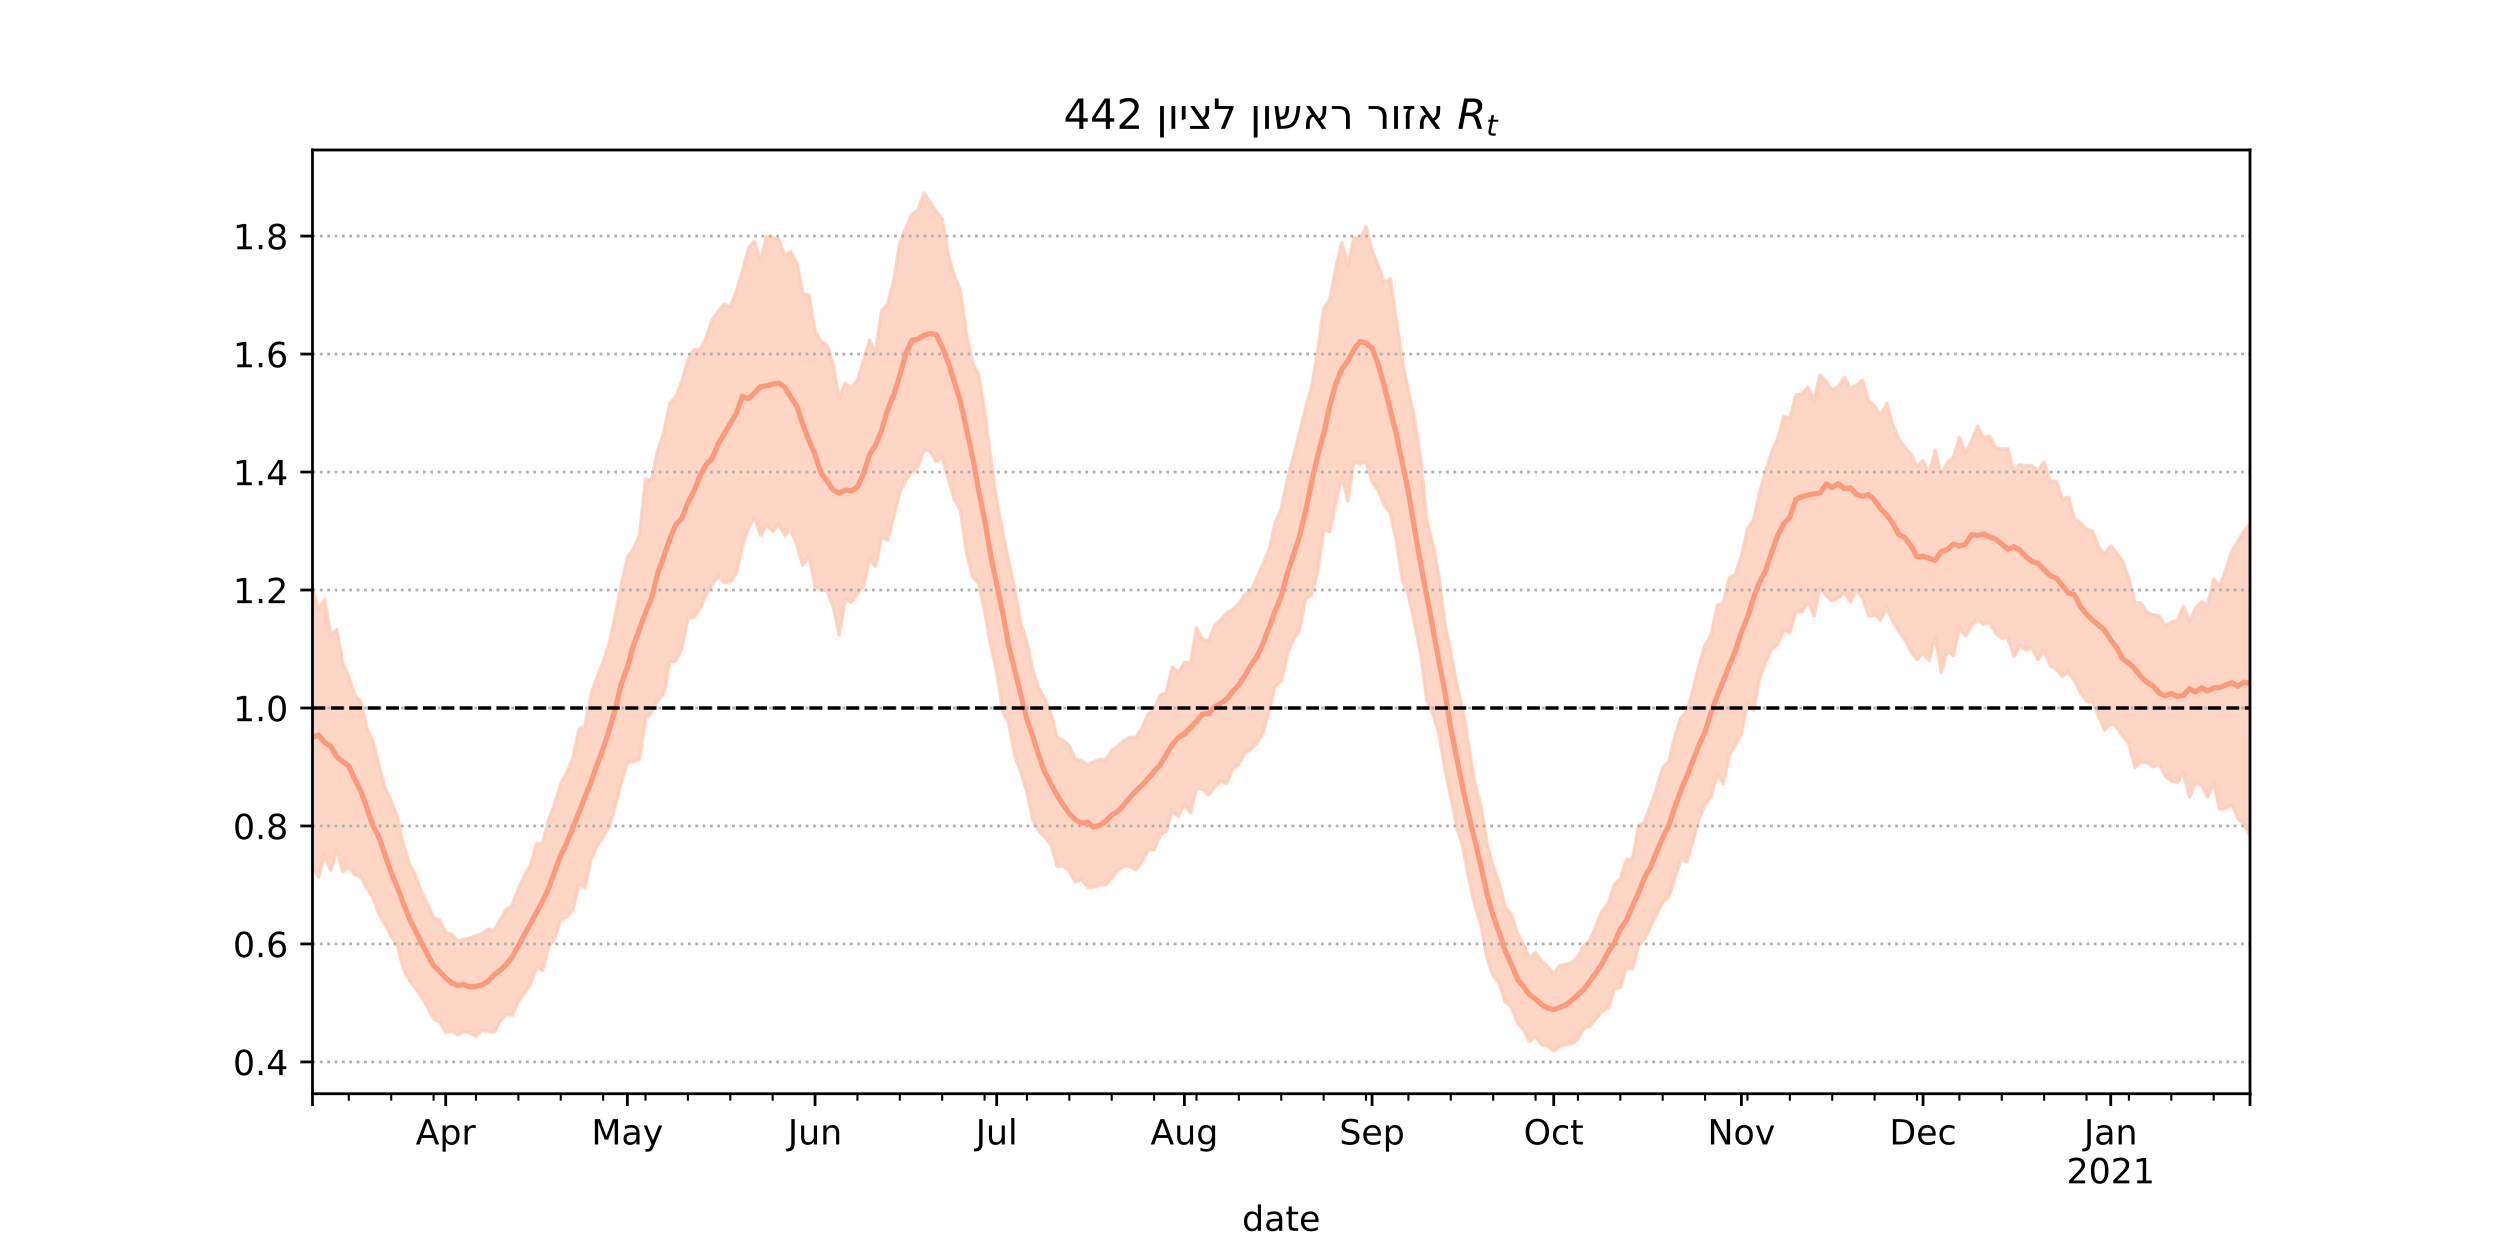 <?xml version="1.0" encoding="utf-8" standalone="no"?>
<!DOCTYPE svg PUBLIC "-//W3C//DTD SVG 1.1//EN"
  "http://www.w3.org/Graphics/SVG/1.1/DTD/svg11.dtd">
<!-- Created with matplotlib (https://matplotlib.org/) -->
<svg height="360pt" version="1.1" viewBox="0 0 720 360" width="720pt" xmlns="http://www.w3.org/2000/svg" xmlns:xlink="http://www.w3.org/1999/xlink">
 <defs>
  <style type="text/css">*{stroke-linecap:butt;stroke-linejoin:round;}</style>
 </defs>
 <g id="figure_1">
  <g id="patch_1">
   <path d="M 0 360 
L 720 360 
L 720 0 
L 0 0 
z
" style="fill:#ffffff;"/>
  </g>
  <g id="axes_1">
   <g id="patch_2">
    <path d="M 90 315 
L 648 315 
L 648 43.2 
L 90 43.2 
z
" style="fill:#ffffff;"/>
   </g>
   <g id="PolyCollection_1">
    <defs>
     <path d="M 90 -110.534 
L 90 -190.379 
L 91.744 -184.665 
L 93.487 -187.306 
L 95.231 -177.035 
L 96.975 -178.708 
L 98.719 -169.08 
L 100.463 -165.094 
L 102.206 -159.883 
L 103.95 -157.912 
L 105.694 -150.084 
L 107.438 -146.385 
L 109.181 -139.356 
L 110.925 -133.098 
L 112.669 -129.216 
L 114.412 -124.862 
L 116.156 -116.827 
L 117.9 -111.276 
L 119.644 -108.01 
L 121.388 -103.05 
L 123.131 -99.756 
L 124.875 -95.581 
L 126.619 -95.078 
L 128.363 -91.328 
L 130.106 -90.817 
L 131.85 -89.032 
L 133.594 -89.545 
L 135.338 -89.799 
L 137.081 -90.54 
L 138.825 -91.153 
L 140.569 -92.406 
L 142.312 -92.008 
L 144.056 -95.27 
L 145.8 -98.103 
L 147.544 -99.309 
L 149.287 -103.993 
L 151.031 -107.825 
L 152.775 -110.863 
L 154.519 -116.985 
L 156.262 -117.157 
L 158.006 -124.056 
L 159.75 -128.406 
L 161.494 -134.296 
L 163.238 -137.659 
L 164.981 -141.561 
L 166.725 -149.893 
L 168.469 -150.826 
L 170.213 -160.154 
L 171.956 -165.01 
L 173.7 -169.448 
L 175.444 -174.751 
L 177.188 -182.794 
L 178.931 -191.58 
L 180.675 -199.425 
L 182.419 -201.936 
L 184.162 -205.865 
L 185.906 -222.027 
L 187.65 -221.76 
L 189.394 -230.165 
L 191.137 -235.344 
L 192.881 -243.802 
L 194.625 -245.757 
L 196.369 -250.185 
L 198.113 -256.271 
L 199.856 -259.325 
L 201.6 -259.238 
L 203.344 -262.759 
L 205.088 -267.838 
L 206.831 -270.31 
L 208.575 -272.493 
L 210.319 -271.595 
L 212.062 -276.131 
L 213.806 -281.852 
L 215.55 -288.533 
L 217.294 -290.54 
L 219.037 -284.879 
L 220.781 -292.004 
L 222.525 -291.605 
L 224.269 -291.076 
L 226.012 -286.41 
L 227.756 -287.465 
L 229.5 -284.238 
L 231.244 -275.316 
L 232.988 -275.052 
L 234.731 -264.58 
L 236.475 -261.664 
L 238.219 -260.552 
L 239.963 -255.038 
L 241.706 -245.142 
L 243.45 -249.742 
L 245.194 -248.027 
L 246.938 -250.613 
L 248.681 -256.125 
L 250.425 -261.996 
L 252.169 -258.534 
L 253.912 -270.553 
L 255.656 -272.516 
L 257.4 -279.24 
L 259.144 -290.016 
L 260.887 -294.342 
L 262.631 -298.313 
L 264.375 -299.533 
L 266.119 -304.445 
L 267.863 -301.789 
L 269.606 -298.97 
L 271.35 -296.928 
L 273.094 -286.751 
L 274.837 -280.494 
L 276.581 -276.397 
L 278.325 -264.105 
L 280.069 -255.372 
L 281.812 -252.285 
L 283.556 -241.623 
L 285.3 -228.18 
L 287.044 -215.973 
L 288.788 -206.826 
L 290.531 -198.281 
L 292.275 -190.283 
L 294.019 -180.271 
L 295.762 -175.102 
L 297.506 -166.626 
L 299.25 -161.591 
L 300.994 -158.495 
L 302.738 -154.236 
L 304.481 -147.524 
L 306.225 -146.856 
L 307.969 -145.192 
L 309.712 -141.351 
L 311.456 -140.855 
L 313.2 -139.824 
L 314.944 -140.57 
L 316.688 -141.258 
L 318.431 -141.212 
L 320.175 -143.911 
L 321.919 -145.068 
L 323.663 -146.687 
L 325.406 -147.635 
L 327.15 -147.59 
L 328.894 -150.427 
L 330.637 -154.287 
L 332.381 -155.931 
L 334.125 -159.759 
L 335.869 -160.551 
L 337.613 -167.86 
L 339.356 -166.395 
L 341.1 -169.236 
L 342.844 -169.038 
L 344.587 -179.232 
L 346.331 -175.925 
L 348.075 -175.327 
L 349.819 -179.848 
L 351.562 -181.472 
L 353.306 -183.537 
L 355.05 -184.459 
L 356.794 -186.171 
L 358.538 -188.828 
L 360.281 -189.945 
L 362.025 -193.672 
L 363.769 -197.623 
L 365.512 -201.669 
L 367.256 -209.479 
L 369 -213.504 
L 370.744 -221.854 
L 372.488 -228.668 
L 374.231 -235.187 
L 375.975 -242.273 
L 377.719 -248.597 
L 379.462 -258.765 
L 381.206 -271.176 
L 382.95 -273.758 
L 384.694 -282.755 
L 386.438 -290.143 
L 388.181 -283.562 
L 389.925 -291.54 
L 391.669 -291.047 
L 393.413 -294.592 
L 395.156 -287.867 
L 396.9 -283.593 
L 398.644 -278.652 
L 400.387 -279.737 
L 402.131 -267.909 
L 403.875 -256.06 
L 405.619 -247.539 
L 407.363 -239.431 
L 409.106 -227.994 
L 410.85 -210.673 
L 412.594 -203.508 
L 414.337 -194.718 
L 416.081 -180.59 
L 417.825 -172.042 
L 419.569 -162.695 
L 421.312 -155.553 
L 423.056 -144.976 
L 424.8 -134.167 
L 426.544 -127.679 
L 428.288 -116.92 
L 430.031 -110.417 
L 431.775 -105.738 
L 433.519 -98.722 
L 435.262 -96.667 
L 437.006 -91.288 
L 438.75 -88.021 
L 440.494 -83.948 
L 442.238 -85.684 
L 443.981 -83.165 
L 445.725 -81.653 
L 447.469 -79.568 
L 449.212 -81.919 
L 450.956 -82.199 
L 452.7 -82.735 
L 454.444 -84.495 
L 456.188 -87.76 
L 457.931 -89.31 
L 459.675 -93.457 
L 461.419 -97.648 
L 463.163 -99.858 
L 464.906 -105.178 
L 466.65 -106.961 
L 468.394 -112.455 
L 470.137 -112.474 
L 471.881 -122.111 
L 473.625 -123.349 
L 475.369 -128.103 
L 477.113 -133.022 
L 478.856 -138.974 
L 480.6 -140.664 
L 482.344 -147.951 
L 484.087 -153.167 
L 485.831 -155.203 
L 487.575 -161.426 
L 489.319 -168.5 
L 491.062 -174.158 
L 492.806 -177.286 
L 494.55 -185.658 
L 496.294 -186.139 
L 498.038 -193.552 
L 499.781 -194.614 
L 501.525 -199.944 
L 503.269 -207.656 
L 505.012 -210.243 
L 506.756 -218.128 
L 508.5 -224.416 
L 510.244 -229.91 
L 511.988 -233.616 
L 513.731 -240.047 
L 515.475 -239.515 
L 517.219 -246.276 
L 518.962 -246.532 
L 520.706 -248.517 
L 522.45 -244.801 
L 524.194 -252.024 
L 525.938 -250.092 
L 527.681 -247.777 
L 529.425 -248.64 
L 531.169 -251.327 
L 532.913 -248.014 
L 534.656 -249.099 
L 536.4 -250.542 
L 538.144 -244.484 
L 539.888 -243.12 
L 541.631 -240.383 
L 543.375 -243.755 
L 545.119 -237.656 
L 546.862 -233.591 
L 548.606 -231.112 
L 550.35 -229.153 
L 552.094 -225.744 
L 553.837 -227.336 
L 555.581 -223.534 
L 557.325 -230.318 
L 559.069 -223.149 
L 560.812 -226.777 
L 562.556 -228.251 
L 564.3 -234.071 
L 566.044 -229.624 
L 567.788 -232.951 
L 569.531 -237.282 
L 571.275 -233.928 
L 573.019 -234.33 
L 574.763 -231.104 
L 576.506 -230.672 
L 578.25 -230.78 
L 579.994 -224.268 
L 581.737 -226.115 
L 583.481 -225.801 
L 585.225 -225.915 
L 586.969 -224.556 
L 588.712 -226.874 
L 590.456 -221.265 
L 592.2 -221.419 
L 593.944 -216.359 
L 595.688 -216.793 
L 597.431 -210.791 
L 599.175 -209.4 
L 600.919 -207.687 
L 602.663 -206.997 
L 604.406 -202.374 
L 606.15 -200.47 
L 607.894 -202.671 
L 609.638 -200.718 
L 611.381 -198.361 
L 613.125 -193.249 
L 614.869 -186.516 
L 616.612 -186.357 
L 618.356 -183.68 
L 620.1 -182.93 
L 621.844 -182.574 
L 623.587 -179.955 
L 625.331 -180.733 
L 627.075 -181.329 
L 628.819 -185.437 
L 630.562 -181.073 
L 632.306 -184.93 
L 634.05 -186.631 
L 635.794 -185.787 
L 637.538 -193.193 
L 639.281 -191.345 
L 641.025 -195.965 
L 642.769 -201.401 
L 644.513 -204.036 
L 646.256 -207.07 
L 648 -209.089 
L 649.744 -213.885 
L 651.487 -213.859 
L 653.231 -215.036 
L 654.975 -214.7 
L 656.719 -217.331 
L 658.462 -224.644 
L 660.206 -219.126 
L 661.95 -220.648 
L 661.95 -99.729 
L 661.95 -99.729 
L 660.206 -106.581 
L 658.462 -110.259 
L 656.719 -105.514 
L 654.975 -108.681 
L 653.231 -111.076 
L 651.487 -115.809 
L 649.744 -117.486 
L 648 -119.372 
L 646.256 -122.683 
L 644.513 -124.282 
L 642.769 -128.273 
L 641.025 -127.225 
L 639.281 -126.945 
L 637.538 -134.574 
L 635.794 -130.497 
L 634.05 -133.857 
L 632.306 -134.616 
L 630.562 -130.458 
L 628.819 -137.409 
L 627.075 -134.732 
L 625.331 -135.069 
L 623.587 -136.475 
L 621.844 -140.129 
L 620.1 -139.174 
L 618.356 -140.288 
L 616.612 -140.597 
L 614.869 -138.969 
L 613.125 -145.646 
L 611.381 -147.972 
L 609.638 -150.472 
L 607.894 -151.7 
L 606.15 -149.627 
L 604.406 -153.671 
L 602.663 -157.966 
L 600.919 -158.037 
L 599.175 -160.596 
L 597.431 -163.884 
L 595.688 -166.467 
L 593.944 -165.086 
L 592.2 -167.316 
L 590.456 -168.314 
L 588.712 -172.597 
L 586.969 -170.094 
L 585.225 -173.321 
L 583.481 -172.837 
L 581.737 -174.135 
L 579.994 -170.922 
L 578.25 -176.42 
L 576.506 -176.238 
L 574.763 -177.617 
L 573.019 -180.783 
L 571.275 -180.129 
L 569.531 -181.786 
L 567.788 -179.766 
L 566.044 -176.833 
L 564.3 -179.211 
L 562.556 -171.152 
L 560.812 -172.529 
L 559.069 -166.356 
L 557.325 -176.466 
L 555.581 -169.796 
L 553.837 -171.887 
L 552.094 -170.002 
L 550.35 -172.449 
L 548.606 -175.759 
L 546.862 -178.089 
L 545.119 -180.972 
L 543.375 -184.924 
L 541.631 -181.551 
L 539.888 -182.961 
L 538.144 -182.62 
L 536.4 -187.786 
L 534.656 -190.121 
L 532.913 -186.593 
L 531.169 -189.368 
L 529.425 -187.754 
L 527.681 -186.982 
L 525.938 -188.388 
L 524.194 -190.636 
L 522.45 -182.69 
L 520.706 -186.846 
L 518.962 -183.869 
L 517.219 -183.727 
L 515.475 -177.867 
L 513.731 -178.488 
L 511.988 -174.352 
L 510.244 -173.086 
L 508.5 -169.16 
L 506.756 -164.732 
L 505.012 -155.387 
L 503.269 -157.585 
L 501.525 -148.683 
L 499.781 -145.49 
L 498.038 -142.449 
L 496.294 -134.31 
L 494.55 -137.19 
L 492.806 -130.552 
L 491.062 -128.272 
L 489.319 -124.333 
L 487.575 -117.751 
L 485.831 -111.839 
L 484.087 -112.571 
L 482.344 -106.998 
L 480.6 -101.635 
L 478.856 -100.168 
L 477.113 -96.715 
L 475.369 -93.242 
L 473.625 -89.625 
L 471.881 -87.588 
L 470.137 -80.974 
L 468.394 -81.3 
L 466.65 -75.694 
L 464.906 -74.973 
L 463.163 -69.727 
L 461.419 -68.693 
L 459.675 -66.762 
L 457.931 -64.465 
L 456.188 -63.978 
L 454.444 -60.679 
L 452.7 -59.423 
L 450.956 -59.177 
L 449.212 -58.707 
L 447.469 -57.355 
L 445.725 -58.843 
L 443.981 -59.094 
L 442.238 -61.519 
L 440.494 -60.065 
L 438.75 -63.519 
L 437.006 -65.448 
L 435.262 -70.012 
L 433.519 -71.448 
L 431.775 -76.719 
L 430.031 -78.974 
L 428.288 -83.842 
L 426.544 -93.506 
L 424.8 -98.933 
L 423.056 -106.663 
L 421.312 -116.117 
L 419.569 -121.567 
L 417.825 -130.626 
L 416.081 -138.739 
L 414.337 -149.082 
L 412.594 -154.554 
L 410.85 -158.546 
L 409.106 -171.97 
L 407.363 -180.516 
L 405.619 -188.523 
L 403.875 -193.037 
L 402.131 -204.373 
L 400.387 -212.193 
L 398.644 -214.627 
L 396.9 -218.794 
L 395.156 -221.221 
L 393.413 -227.051 
L 391.669 -226.312 
L 389.925 -227.004 
L 388.181 -215.826 
L 386.438 -222.976 
L 384.694 -215.181 
L 382.95 -206.883 
L 381.206 -207.396 
L 379.462 -195.252 
L 377.719 -188.65 
L 375.975 -187.509 
L 374.231 -178.489 
L 372.488 -175.775 
L 370.744 -171.468 
L 369 -163.877 
L 367.256 -162.421 
L 365.512 -155.357 
L 363.769 -149.014 
L 362.025 -146.048 
L 360.281 -144.203 
L 358.538 -143.083 
L 356.794 -139.939 
L 355.05 -138.568 
L 353.306 -134.394 
L 351.562 -135 
L 349.819 -133.334 
L 348.075 -131.038 
L 346.331 -132.599 
L 344.587 -132.968 
L 342.844 -125.94 
L 341.1 -128.436 
L 339.356 -124.913 
L 337.613 -126.482 
L 335.869 -120.616 
L 334.125 -119.491 
L 332.381 -115.287 
L 330.637 -115.203 
L 328.894 -111.665 
L 327.15 -109.465 
L 325.406 -110.404 
L 323.663 -110.543 
L 321.919 -109.296 
L 320.175 -107.014 
L 318.431 -105.144 
L 316.688 -105.23 
L 314.944 -104.476 
L 313.2 -104.495 
L 311.456 -106.782 
L 309.712 -105.987 
L 307.969 -109.018 
L 306.225 -110.677 
L 304.481 -110.448 
L 302.738 -116.619 
L 300.994 -118.868 
L 299.25 -120.579 
L 297.506 -123.597 
L 295.762 -131.786 
L 294.019 -137.497 
L 292.275 -142.201 
L 290.531 -151.502 
L 288.788 -155.335 
L 287.044 -166.494 
L 285.3 -174.149 
L 283.556 -184.014 
L 281.812 -192.09 
L 280.069 -193.93 
L 278.325 -200.932 
L 276.581 -213.206 
L 274.837 -216.139 
L 273.094 -222.021 
L 271.35 -228.058 
L 269.606 -227.106 
L 267.863 -230.099 
L 266.119 -230.535 
L 264.375 -225.462 
L 262.631 -223.953 
L 260.887 -221.895 
L 259.144 -218.12 
L 257.4 -211.211 
L 255.656 -204.493 
L 253.912 -205.373 
L 252.169 -196.824 
L 250.425 -198.877 
L 248.681 -191.324 
L 246.938 -189.039 
L 245.194 -186.555 
L 243.45 -187.389 
L 241.706 -177.113 
L 239.963 -185.379 
L 238.219 -189.825 
L 236.475 -190.152 
L 234.731 -190.949 
L 232.988 -200.165 
L 231.244 -197.115 
L 229.5 -202.938 
L 227.756 -207.424 
L 226.012 -205.848 
L 224.269 -208.9 
L 222.525 -206.989 
L 220.781 -208.81 
L 219.037 -205.833 
L 217.294 -211.092 
L 215.55 -207.946 
L 213.806 -202.696 
L 212.062 -194.842 
L 210.319 -192.349 
L 208.575 -192.253 
L 206.831 -194.1 
L 205.088 -191.638 
L 203.344 -188.719 
L 201.6 -184.857 
L 199.856 -182.223 
L 198.113 -182.015 
L 196.369 -173.261 
L 194.625 -169.652 
L 192.881 -169.321 
L 191.137 -160.101 
L 189.394 -158.285 
L 187.65 -154.884 
L 185.906 -153.127 
L 184.162 -141.309 
L 182.419 -140.697 
L 180.675 -140.305 
L 178.931 -134.713 
L 177.188 -127.869 
L 175.444 -121.883 
L 173.7 -118.943 
L 171.956 -116.294 
L 170.213 -112.541 
L 168.469 -104.282 
L 166.725 -105.307 
L 164.981 -98.009 
L 163.238 -95.905 
L 161.494 -95.088 
L 159.75 -89.767 
L 158.006 -87.161 
L 156.262 -80.573 
L 154.519 -81.438 
L 152.775 -76.537 
L 151.031 -73.935 
L 149.287 -71.588 
L 147.544 -67.619 
L 145.8 -67.918 
L 144.056 -65.975 
L 142.312 -62.771 
L 140.569 -62.987 
L 138.825 -63.277 
L 137.081 -61.559 
L 135.338 -62.57 
L 133.594 -62.845 
L 131.85 -61.98 
L 130.106 -63.076 
L 128.363 -62.594 
L 126.619 -65.703 
L 124.875 -66.481 
L 123.131 -69.916 
L 121.388 -72.929 
L 119.644 -75.436 
L 117.9 -77.575 
L 116.156 -80.931 
L 114.412 -87.963 
L 112.669 -90.418 
L 110.925 -93.674 
L 109.181 -96.655 
L 107.438 -101.284 
L 105.694 -104.092 
L 103.95 -107.426 
L 102.206 -108.017 
L 100.463 -110.391 
L 98.719 -109.041 
L 96.975 -115.009 
L 95.231 -109.349 
L 93.487 -113.71 
L 91.744 -107.448 
L 90 -110.534 
z
" id="m892982402d" style="stroke:#fdcbb6;stroke-opacity:0.8;"/>
    </defs>
    <g clip-path="url(#pd834cfdf76)">
     <use style="fill:#fdcbb6;fill-opacity:0.8;stroke:#fdcbb6;stroke-opacity:0.8;" x="0" xlink:href="#m892982402d" y="360"/>
    </g>
   </g>
   <g id="matplotlib.axis_1">
    <g id="xtick_1">
     <g id="line2d_1">
      <defs>
       <path d="M 0 0 
L 0 3.5 
" id="m9b350cd15c" style="stroke:#000000;stroke-width:0.8;"/>
      </defs>
      <g>
       <use style="stroke:#000000;stroke-width:0.8;" x="90" xlink:href="#m9b350cd15c" y="315"/>
      </g>
     </g>
    </g>
    <g id="xtick_2">
     <g id="line2d_2">
      <g>
       <use style="stroke:#000000;stroke-width:0.8;" x="128.363" xlink:href="#m9b350cd15c" y="315"/>
      </g>
     </g>
     <g id="text_1">
      <!-- Apr -->
      <g transform="translate(119.713 329.598)scale(0.1 -0.1)">
       <defs>
        <path d="M 34.188 63.188 
L 20.797 26.906 
L 47.609 26.906 
z
M 28.609 72.906 
L 39.797 72.906 
L 67.578 0 
L 57.328 0 
L 50.688 18.703 
L 17.828 18.703 
L 11.188 0 
L 0.781 0 
z
" id="DejaVuSans-65"/>
        <path d="M 18.109 8.203 
L 18.109 -20.797 
L 9.078 -20.797 
L 9.078 54.688 
L 18.109 54.688 
L 18.109 46.391 
Q 20.953 51.266 25.266 53.625 
Q 29.594 56 35.594 56 
Q 45.562 56 51.781 48.094 
Q 58.016 40.188 58.016 27.297 
Q 58.016 14.406 51.781 6.484 
Q 45.562 -1.422 35.594 -1.422 
Q 29.594 -1.422 25.266 0.953 
Q 20.953 3.328 18.109 8.203 
z
M 48.688 27.297 
Q 48.688 37.203 44.609 42.844 
Q 40.531 48.484 33.406 48.484 
Q 26.266 48.484 22.188 42.844 
Q 18.109 37.203 18.109 27.297 
Q 18.109 17.391 22.188 11.75 
Q 26.266 6.109 33.406 6.109 
Q 40.531 6.109 44.609 11.75 
Q 48.688 17.391 48.688 27.297 
z
" id="DejaVuSans-112"/>
        <path d="M 41.109 46.297 
Q 39.594 47.172 37.812 47.578 
Q 36.031 48 33.891 48 
Q 26.266 48 22.188 43.047 
Q 18.109 38.094 18.109 28.812 
L 18.109 0 
L 9.078 0 
L 9.078 54.688 
L 18.109 54.688 
L 18.109 46.188 
Q 20.953 51.172 25.484 53.578 
Q 30.031 56 36.531 56 
Q 37.453 56 38.578 55.875 
Q 39.703 55.766 41.062 55.516 
z
" id="DejaVuSans-114"/>
       </defs>
       <use xlink:href="#DejaVuSans-65"/>
       <use x="68.408" xlink:href="#DejaVuSans-112"/>
       <use x="131.885" xlink:href="#DejaVuSans-114"/>
      </g>
     </g>
    </g>
    <g id="xtick_3">
     <g id="line2d_3">
      <g>
       <use style="stroke:#000000;stroke-width:0.8;" x="180.675" xlink:href="#m9b350cd15c" y="315"/>
      </g>
     </g>
     <g id="text_2">
      <!-- May -->
      <g transform="translate(170.338 329.598)scale(0.1 -0.1)">
       <defs>
        <path d="M 9.812 72.906 
L 24.516 72.906 
L 43.109 23.297 
L 61.812 72.906 
L 76.516 72.906 
L 76.516 0 
L 66.891 0 
L 66.891 64.016 
L 48.094 14.016 
L 38.188 14.016 
L 19.391 64.016 
L 19.391 0 
L 9.812 0 
z
" id="DejaVuSans-77"/>
        <path d="M 34.281 27.484 
Q 23.391 27.484 19.188 25 
Q 14.984 22.516 14.984 16.5 
Q 14.984 11.719 18.141 8.906 
Q 21.297 6.109 26.703 6.109 
Q 34.188 6.109 38.703 11.406 
Q 43.219 16.703 43.219 25.484 
L 43.219 27.484 
z
M 52.203 31.203 
L 52.203 0 
L 43.219 0 
L 43.219 8.297 
Q 40.141 3.328 35.547 0.953 
Q 30.953 -1.422 24.312 -1.422 
Q 15.922 -1.422 10.953 3.297 
Q 6 8.016 6 15.922 
Q 6 25.141 12.172 29.828 
Q 18.359 34.516 30.609 34.516 
L 43.219 34.516 
L 43.219 35.406 
Q 43.219 41.609 39.141 45 
Q 35.062 48.391 27.688 48.391 
Q 23 48.391 18.547 47.266 
Q 14.109 46.141 10.016 43.891 
L 10.016 52.203 
Q 14.938 54.109 19.578 55.047 
Q 24.219 56 28.609 56 
Q 40.484 56 46.344 49.844 
Q 52.203 43.703 52.203 31.203 
z
" id="DejaVuSans-97"/>
        <path d="M 32.172 -5.078 
Q 28.375 -14.844 24.75 -17.812 
Q 21.141 -20.797 15.094 -20.797 
L 7.906 -20.797 
L 7.906 -13.281 
L 13.188 -13.281 
Q 16.891 -13.281 18.938 -11.516 
Q 21 -9.766 23.484 -3.219 
L 25.094 0.875 
L 2.984 54.688 
L 12.5 54.688 
L 29.594 11.922 
L 46.688 54.688 
L 56.203 54.688 
z
" id="DejaVuSans-121"/>
       </defs>
       <use xlink:href="#DejaVuSans-77"/>
       <use x="86.279" xlink:href="#DejaVuSans-97"/>
       <use x="147.559" xlink:href="#DejaVuSans-121"/>
      </g>
     </g>
    </g>
    <g id="xtick_4">
     <g id="line2d_4">
      <g>
       <use style="stroke:#000000;stroke-width:0.8;" x="234.731" xlink:href="#m9b350cd15c" y="315"/>
      </g>
     </g>
     <g id="text_3">
      <!-- Jun -->
      <g transform="translate(226.919 329.598)scale(0.1 -0.1)">
       <defs>
        <path d="M 9.812 72.906 
L 19.672 72.906 
L 19.672 5.078 
Q 19.672 -8.109 14.672 -14.062 
Q 9.672 -20.016 -1.422 -20.016 
L -5.172 -20.016 
L -5.172 -11.719 
L -2.094 -11.719 
Q 4.438 -11.719 7.125 -8.047 
Q 9.812 -4.391 9.812 5.078 
z
" id="DejaVuSans-74"/>
        <path d="M 8.5 21.578 
L 8.5 54.688 
L 17.484 54.688 
L 17.484 21.922 
Q 17.484 14.156 20.5 10.266 
Q 23.531 6.391 29.594 6.391 
Q 36.859 6.391 41.078 11.031 
Q 45.312 15.672 45.312 23.688 
L 45.312 54.688 
L 54.297 54.688 
L 54.297 0 
L 45.312 0 
L 45.312 8.406 
Q 42.047 3.422 37.719 1 
Q 33.406 -1.422 27.688 -1.422 
Q 18.266 -1.422 13.375 4.438 
Q 8.5 10.297 8.5 21.578 
z
M 31.109 56 
z
" id="DejaVuSans-117"/>
        <path d="M 54.891 33.016 
L 54.891 0 
L 45.906 0 
L 45.906 32.719 
Q 45.906 40.484 42.875 44.328 
Q 39.844 48.188 33.797 48.188 
Q 26.516 48.188 22.312 43.547 
Q 18.109 38.922 18.109 30.906 
L 18.109 0 
L 9.078 0 
L 9.078 54.688 
L 18.109 54.688 
L 18.109 46.188 
Q 21.344 51.125 25.703 53.562 
Q 30.078 56 35.797 56 
Q 45.219 56 50.047 50.172 
Q 54.891 44.344 54.891 33.016 
z
" id="DejaVuSans-110"/>
       </defs>
       <use xlink:href="#DejaVuSans-74"/>
       <use x="29.492" xlink:href="#DejaVuSans-117"/>
       <use x="92.871" xlink:href="#DejaVuSans-110"/>
      </g>
     </g>
    </g>
    <g id="xtick_5">
     <g id="line2d_5">
      <g>
       <use style="stroke:#000000;stroke-width:0.8;" x="287.044" xlink:href="#m9b350cd15c" y="315"/>
      </g>
     </g>
     <g id="text_4">
      <!-- Jul -->
      <g transform="translate(281.011 329.598)scale(0.1 -0.1)">
       <defs>
        <path d="M 9.422 75.984 
L 18.406 75.984 
L 18.406 0 
L 9.422 0 
z
" id="DejaVuSans-108"/>
       </defs>
       <use xlink:href="#DejaVuSans-74"/>
       <use x="29.492" xlink:href="#DejaVuSans-117"/>
       <use x="92.871" xlink:href="#DejaVuSans-108"/>
      </g>
     </g>
    </g>
    <g id="xtick_6">
     <g id="line2d_6">
      <g>
       <use style="stroke:#000000;stroke-width:0.8;" x="341.1" xlink:href="#m9b350cd15c" y="315"/>
      </g>
     </g>
     <g id="text_5">
      <!-- Aug -->
      <g transform="translate(331.337 329.598)scale(0.1 -0.1)">
       <defs>
        <path d="M 45.406 27.984 
Q 45.406 37.75 41.375 43.109 
Q 37.359 48.484 30.078 48.484 
Q 22.859 48.484 18.828 43.109 
Q 14.797 37.75 14.797 27.984 
Q 14.797 18.266 18.828 12.891 
Q 22.859 7.516 30.078 7.516 
Q 37.359 7.516 41.375 12.891 
Q 45.406 18.266 45.406 27.984 
z
M 54.391 6.781 
Q 54.391 -7.172 48.188 -13.984 
Q 42 -20.797 29.203 -20.797 
Q 24.469 -20.797 20.266 -20.094 
Q 16.062 -19.391 12.109 -17.922 
L 12.109 -9.188 
Q 16.062 -11.328 19.922 -12.344 
Q 23.781 -13.375 27.781 -13.375 
Q 36.625 -13.375 41.016 -8.766 
Q 45.406 -4.156 45.406 5.172 
L 45.406 9.625 
Q 42.625 4.781 38.281 2.391 
Q 33.938 0 27.875 0 
Q 17.828 0 11.672 7.656 
Q 5.516 15.328 5.516 27.984 
Q 5.516 40.672 11.672 48.328 
Q 17.828 56 27.875 56 
Q 33.938 56 38.281 53.609 
Q 42.625 51.219 45.406 46.391 
L 45.406 54.688 
L 54.391 54.688 
z
" id="DejaVuSans-103"/>
       </defs>
       <use xlink:href="#DejaVuSans-65"/>
       <use x="68.408" xlink:href="#DejaVuSans-117"/>
       <use x="131.787" xlink:href="#DejaVuSans-103"/>
      </g>
     </g>
    </g>
    <g id="xtick_7">
     <g id="line2d_7">
      <g>
       <use style="stroke:#000000;stroke-width:0.8;" x="395.156" xlink:href="#m9b350cd15c" y="315"/>
      </g>
     </g>
     <g id="text_6">
      <!-- Sep -->
      <g transform="translate(385.731 329.598)scale(0.1 -0.1)">
       <defs>
        <path d="M 53.516 70.516 
L 53.516 60.891 
Q 47.906 63.578 42.922 64.891 
Q 37.938 66.219 33.297 66.219 
Q 25.25 66.219 20.875 63.094 
Q 16.5 59.969 16.5 54.203 
Q 16.5 49.359 19.406 46.891 
Q 22.312 44.438 30.422 42.922 
L 36.375 41.703 
Q 47.406 39.594 52.656 34.297 
Q 57.906 29 57.906 20.125 
Q 57.906 9.516 50.797 4.047 
Q 43.703 -1.422 29.984 -1.422 
Q 24.812 -1.422 18.969 -0.25 
Q 13.141 0.922 6.891 3.219 
L 6.891 13.375 
Q 12.891 10.016 18.656 8.297 
Q 24.422 6.594 29.984 6.594 
Q 38.422 6.594 43.016 9.906 
Q 47.609 13.234 47.609 19.391 
Q 47.609 24.75 44.312 27.781 
Q 41.016 30.812 33.5 32.328 
L 27.484 33.5 
Q 16.453 35.688 11.516 40.375 
Q 6.594 45.062 6.594 53.422 
Q 6.594 63.094 13.406 68.656 
Q 20.219 74.219 32.172 74.219 
Q 37.312 74.219 42.625 73.281 
Q 47.953 72.359 53.516 70.516 
z
" id="DejaVuSans-83"/>
        <path d="M 56.203 29.594 
L 56.203 25.203 
L 14.891 25.203 
Q 15.484 15.922 20.484 11.062 
Q 25.484 6.203 34.422 6.203 
Q 39.594 6.203 44.453 7.469 
Q 49.312 8.734 54.109 11.281 
L 54.109 2.781 
Q 49.266 0.734 44.188 -0.344 
Q 39.109 -1.422 33.891 -1.422 
Q 20.797 -1.422 13.156 6.188 
Q 5.516 13.812 5.516 26.812 
Q 5.516 40.234 12.766 48.109 
Q 20.016 56 32.328 56 
Q 43.359 56 49.781 48.891 
Q 56.203 41.797 56.203 29.594 
z
M 47.219 32.234 
Q 47.125 39.594 43.094 43.984 
Q 39.062 48.391 32.422 48.391 
Q 24.906 48.391 20.391 44.141 
Q 15.875 39.891 15.188 32.172 
z
" id="DejaVuSans-101"/>
       </defs>
       <use xlink:href="#DejaVuSans-83"/>
       <use x="63.477" xlink:href="#DejaVuSans-101"/>
       <use x="125" xlink:href="#DejaVuSans-112"/>
      </g>
     </g>
    </g>
    <g id="xtick_8">
     <g id="line2d_8">
      <g>
       <use style="stroke:#000000;stroke-width:0.8;" x="447.469" xlink:href="#m9b350cd15c" y="315"/>
      </g>
     </g>
     <g id="text_7">
      <!-- Oct -->
      <g transform="translate(438.823 329.598)scale(0.1 -0.1)">
       <defs>
        <path d="M 39.406 66.219 
Q 28.656 66.219 22.328 58.203 
Q 16.016 50.203 16.016 36.375 
Q 16.016 22.609 22.328 14.594 
Q 28.656 6.594 39.406 6.594 
Q 50.141 6.594 56.422 14.594 
Q 62.703 22.609 62.703 36.375 
Q 62.703 50.203 56.422 58.203 
Q 50.141 66.219 39.406 66.219 
z
M 39.406 74.219 
Q 54.734 74.219 63.906 63.938 
Q 73.094 53.656 73.094 36.375 
Q 73.094 19.141 63.906 8.859 
Q 54.734 -1.422 39.406 -1.422 
Q 24.031 -1.422 14.812 8.828 
Q 5.609 19.094 5.609 36.375 
Q 5.609 53.656 14.812 63.938 
Q 24.031 74.219 39.406 74.219 
z
" id="DejaVuSans-79"/>
        <path d="M 48.781 52.594 
L 48.781 44.188 
Q 44.969 46.297 41.141 47.344 
Q 37.312 48.391 33.406 48.391 
Q 24.656 48.391 19.812 42.844 
Q 14.984 37.312 14.984 27.297 
Q 14.984 17.281 19.812 11.734 
Q 24.656 6.203 33.406 6.203 
Q 37.312 6.203 41.141 7.25 
Q 44.969 8.297 48.781 10.406 
L 48.781 2.094 
Q 45.016 0.344 40.984 -0.531 
Q 36.969 -1.422 32.422 -1.422 
Q 20.062 -1.422 12.781 6.344 
Q 5.516 14.109 5.516 27.297 
Q 5.516 40.672 12.859 48.328 
Q 20.219 56 33.016 56 
Q 37.156 56 41.109 55.141 
Q 45.062 54.297 48.781 52.594 
z
" id="DejaVuSans-99"/>
        <path d="M 18.312 70.219 
L 18.312 54.688 
L 36.812 54.688 
L 36.812 47.703 
L 18.312 47.703 
L 18.312 18.016 
Q 18.312 11.328 20.141 9.422 
Q 21.969 7.516 27.594 7.516 
L 36.812 7.516 
L 36.812 0 
L 27.594 0 
Q 17.188 0 13.234 3.875 
Q 9.281 7.766 9.281 18.016 
L 9.281 47.703 
L 2.688 47.703 
L 2.688 54.688 
L 9.281 54.688 
L 9.281 70.219 
z
" id="DejaVuSans-116"/>
       </defs>
       <use xlink:href="#DejaVuSans-79"/>
       <use x="78.711" xlink:href="#DejaVuSans-99"/>
       <use x="133.691" xlink:href="#DejaVuSans-116"/>
      </g>
     </g>
    </g>
    <g id="xtick_9">
     <g id="line2d_9">
      <g>
       <use style="stroke:#000000;stroke-width:0.8;" x="501.525" xlink:href="#m9b350cd15c" y="315"/>
      </g>
     </g>
     <g id="text_8">
      <!-- Nov -->
      <g transform="translate(491.766 329.598)scale(0.1 -0.1)">
       <defs>
        <path d="M 9.812 72.906 
L 23.094 72.906 
L 55.422 11.922 
L 55.422 72.906 
L 64.984 72.906 
L 64.984 0 
L 51.703 0 
L 19.391 60.984 
L 19.391 0 
L 9.812 0 
z
" id="DejaVuSans-78"/>
        <path d="M 30.609 48.391 
Q 23.391 48.391 19.188 42.75 
Q 14.984 37.109 14.984 27.297 
Q 14.984 17.484 19.156 11.844 
Q 23.344 6.203 30.609 6.203 
Q 37.797 6.203 41.984 11.859 
Q 46.188 17.531 46.188 27.297 
Q 46.188 37.016 41.984 42.703 
Q 37.797 48.391 30.609 48.391 
z
M 30.609 56 
Q 42.328 56 49.016 48.375 
Q 55.719 40.766 55.719 27.297 
Q 55.719 13.875 49.016 6.219 
Q 42.328 -1.422 30.609 -1.422 
Q 18.844 -1.422 12.172 6.219 
Q 5.516 13.875 5.516 27.297 
Q 5.516 40.766 12.172 48.375 
Q 18.844 56 30.609 56 
z
" id="DejaVuSans-111"/>
        <path d="M 2.984 54.688 
L 12.5 54.688 
L 29.594 8.797 
L 46.688 54.688 
L 56.203 54.688 
L 35.688 0 
L 23.484 0 
z
" id="DejaVuSans-118"/>
       </defs>
       <use xlink:href="#DejaVuSans-78"/>
       <use x="74.805" xlink:href="#DejaVuSans-111"/>
       <use x="135.986" xlink:href="#DejaVuSans-118"/>
      </g>
     </g>
    </g>
    <g id="xtick_10">
     <g id="line2d_10">
      <g>
       <use style="stroke:#000000;stroke-width:0.8;" x="553.837" xlink:href="#m9b350cd15c" y="315"/>
      </g>
     </g>
     <g id="text_9">
      <!-- Dec -->
      <g transform="translate(544.162 329.598)scale(0.1 -0.1)">
       <defs>
        <path d="M 19.672 64.797 
L 19.672 8.109 
L 31.594 8.109 
Q 46.688 8.109 53.688 14.938 
Q 60.688 21.781 60.688 36.531 
Q 60.688 51.172 53.688 57.984 
Q 46.688 64.797 31.594 64.797 
z
M 9.812 72.906 
L 30.078 72.906 
Q 51.266 72.906 61.172 64.094 
Q 71.094 55.281 71.094 36.531 
Q 71.094 17.672 61.125 8.828 
Q 51.172 0 30.078 0 
L 9.812 0 
z
" id="DejaVuSans-68"/>
       </defs>
       <use xlink:href="#DejaVuSans-68"/>
       <use x="77.002" xlink:href="#DejaVuSans-101"/>
       <use x="138.525" xlink:href="#DejaVuSans-99"/>
      </g>
     </g>
    </g>
    <g id="xtick_11">
     <g id="line2d_11">
      <g>
       <use style="stroke:#000000;stroke-width:0.8;" x="607.894" xlink:href="#m9b350cd15c" y="315"/>
      </g>
     </g>
     <g id="text_10">
      <!-- Jan -->
      <g transform="translate(600.186 329.598)scale(0.1 -0.1)">
       <use xlink:href="#DejaVuSans-74"/>
       <use x="29.492" xlink:href="#DejaVuSans-97"/>
       <use x="90.771" xlink:href="#DejaVuSans-110"/>
      </g>
      <!-- 2021 -->
      <g transform="translate(595.169 340.796)scale(0.1 -0.1)">
       <defs>
        <path d="M 19.188 8.297 
L 53.609 8.297 
L 53.609 0 
L 7.328 0 
L 7.328 8.297 
Q 12.938 14.109 22.625 23.891 
Q 32.328 33.688 34.812 36.531 
Q 39.547 41.844 41.422 45.531 
Q 43.312 49.219 43.312 52.781 
Q 43.312 58.594 39.234 62.25 
Q 35.156 65.922 28.609 65.922 
Q 23.969 65.922 18.812 64.312 
Q 13.672 62.703 7.812 59.422 
L 7.812 69.391 
Q 13.766 71.781 18.938 73 
Q 24.125 74.219 28.422 74.219 
Q 39.75 74.219 46.484 68.547 
Q 53.219 62.891 53.219 53.422 
Q 53.219 48.922 51.531 44.891 
Q 49.859 40.875 45.406 35.406 
Q 44.188 33.984 37.641 27.219 
Q 31.109 20.453 19.188 8.297 
z
" id="DejaVuSans-50"/>
        <path d="M 31.781 66.406 
Q 24.172 66.406 20.328 58.906 
Q 16.5 51.422 16.5 36.375 
Q 16.5 21.391 20.328 13.891 
Q 24.172 6.391 31.781 6.391 
Q 39.453 6.391 43.281 13.891 
Q 47.125 21.391 47.125 36.375 
Q 47.125 51.422 43.281 58.906 
Q 39.453 66.406 31.781 66.406 
z
M 31.781 74.219 
Q 44.047 74.219 50.516 64.516 
Q 56.984 54.828 56.984 36.375 
Q 56.984 17.969 50.516 8.266 
Q 44.047 -1.422 31.781 -1.422 
Q 19.531 -1.422 13.062 8.266 
Q 6.594 17.969 6.594 36.375 
Q 6.594 54.828 13.062 64.516 
Q 19.531 74.219 31.781 74.219 
z
" id="DejaVuSans-48"/>
        <path d="M 12.406 8.297 
L 28.516 8.297 
L 28.516 63.922 
L 10.984 60.406 
L 10.984 69.391 
L 28.422 72.906 
L 38.281 72.906 
L 38.281 8.297 
L 54.391 8.297 
L 54.391 0 
L 12.406 0 
z
" id="DejaVuSans-49"/>
       </defs>
       <use xlink:href="#DejaVuSans-50"/>
       <use x="63.623" xlink:href="#DejaVuSans-48"/>
       <use x="127.246" xlink:href="#DejaVuSans-50"/>
       <use x="190.869" xlink:href="#DejaVuSans-49"/>
      </g>
     </g>
    </g>
    <g id="xtick_12">
     <g id="line2d_12">
      <g>
       <use style="stroke:#000000;stroke-width:0.8;" x="648" xlink:href="#m9b350cd15c" y="315"/>
      </g>
     </g>
    </g>
    <g id="xtick_13">
     <g id="line2d_13">
      <defs>
       <path d="M 0 0 
L 0 2 
" id="m051d66001e" style="stroke:#000000;stroke-width:0.6;"/>
      </defs>
      <g>
       <use style="stroke:#000000;stroke-width:0.6;" x="100.463" xlink:href="#m051d66001e" y="315"/>
      </g>
     </g>
    </g>
    <g id="xtick_14">
     <g id="line2d_14">
      <g>
       <use style="stroke:#000000;stroke-width:0.6;" x="112.669" xlink:href="#m051d66001e" y="315"/>
      </g>
     </g>
    </g>
    <g id="xtick_15">
     <g id="line2d_15">
      <g>
       <use style="stroke:#000000;stroke-width:0.6;" x="124.875" xlink:href="#m051d66001e" y="315"/>
      </g>
     </g>
    </g>
    <g id="xtick_16">
     <g id="line2d_16">
      <g>
       <use style="stroke:#000000;stroke-width:0.6;" x="137.081" xlink:href="#m051d66001e" y="315"/>
      </g>
     </g>
    </g>
    <g id="xtick_17">
     <g id="line2d_17">
      <g>
       <use style="stroke:#000000;stroke-width:0.6;" x="149.287" xlink:href="#m051d66001e" y="315"/>
      </g>
     </g>
    </g>
    <g id="xtick_18">
     <g id="line2d_18">
      <g>
       <use style="stroke:#000000;stroke-width:0.6;" x="161.494" xlink:href="#m051d66001e" y="315"/>
      </g>
     </g>
    </g>
    <g id="xtick_19">
     <g id="line2d_19">
      <g>
       <use style="stroke:#000000;stroke-width:0.6;" x="173.7" xlink:href="#m051d66001e" y="315"/>
      </g>
     </g>
    </g>
    <g id="xtick_20">
     <g id="line2d_20">
      <g>
       <use style="stroke:#000000;stroke-width:0.6;" x="185.906" xlink:href="#m051d66001e" y="315"/>
      </g>
     </g>
    </g>
    <g id="xtick_21">
     <g id="line2d_21">
      <g>
       <use style="stroke:#000000;stroke-width:0.6;" x="198.113" xlink:href="#m051d66001e" y="315"/>
      </g>
     </g>
    </g>
    <g id="xtick_22">
     <g id="line2d_22">
      <g>
       <use style="stroke:#000000;stroke-width:0.6;" x="210.319" xlink:href="#m051d66001e" y="315"/>
      </g>
     </g>
    </g>
    <g id="xtick_23">
     <g id="line2d_23">
      <g>
       <use style="stroke:#000000;stroke-width:0.6;" x="222.525" xlink:href="#m051d66001e" y="315"/>
      </g>
     </g>
    </g>
    <g id="xtick_24">
     <g id="line2d_24">
      <g>
       <use style="stroke:#000000;stroke-width:0.6;" x="246.938" xlink:href="#m051d66001e" y="315"/>
      </g>
     </g>
    </g>
    <g id="xtick_25">
     <g id="line2d_25">
      <g>
       <use style="stroke:#000000;stroke-width:0.6;" x="259.144" xlink:href="#m051d66001e" y="315"/>
      </g>
     </g>
    </g>
    <g id="xtick_26">
     <g id="line2d_26">
      <g>
       <use style="stroke:#000000;stroke-width:0.6;" x="271.35" xlink:href="#m051d66001e" y="315"/>
      </g>
     </g>
    </g>
    <g id="xtick_27">
     <g id="line2d_27">
      <g>
       <use style="stroke:#000000;stroke-width:0.6;" x="283.556" xlink:href="#m051d66001e" y="315"/>
      </g>
     </g>
    </g>
    <g id="xtick_28">
     <g id="line2d_28">
      <g>
       <use style="stroke:#000000;stroke-width:0.6;" x="295.762" xlink:href="#m051d66001e" y="315"/>
      </g>
     </g>
    </g>
    <g id="xtick_29">
     <g id="line2d_29">
      <g>
       <use style="stroke:#000000;stroke-width:0.6;" x="307.969" xlink:href="#m051d66001e" y="315"/>
      </g>
     </g>
    </g>
    <g id="xtick_30">
     <g id="line2d_30">
      <g>
       <use style="stroke:#000000;stroke-width:0.6;" x="320.175" xlink:href="#m051d66001e" y="315"/>
      </g>
     </g>
    </g>
    <g id="xtick_31">
     <g id="line2d_31">
      <g>
       <use style="stroke:#000000;stroke-width:0.6;" x="332.381" xlink:href="#m051d66001e" y="315"/>
      </g>
     </g>
    </g>
    <g id="xtick_32">
     <g id="line2d_32">
      <g>
       <use style="stroke:#000000;stroke-width:0.6;" x="344.587" xlink:href="#m051d66001e" y="315"/>
      </g>
     </g>
    </g>
    <g id="xtick_33">
     <g id="line2d_33">
      <g>
       <use style="stroke:#000000;stroke-width:0.6;" x="356.794" xlink:href="#m051d66001e" y="315"/>
      </g>
     </g>
    </g>
    <g id="xtick_34">
     <g id="line2d_34">
      <g>
       <use style="stroke:#000000;stroke-width:0.6;" x="369" xlink:href="#m051d66001e" y="315"/>
      </g>
     </g>
    </g>
    <g id="xtick_35">
     <g id="line2d_35">
      <g>
       <use style="stroke:#000000;stroke-width:0.6;" x="381.206" xlink:href="#m051d66001e" y="315"/>
      </g>
     </g>
    </g>
    <g id="xtick_36">
     <g id="line2d_36">
      <g>
       <use style="stroke:#000000;stroke-width:0.6;" x="393.413" xlink:href="#m051d66001e" y="315"/>
      </g>
     </g>
    </g>
    <g id="xtick_37">
     <g id="line2d_37">
      <g>
       <use style="stroke:#000000;stroke-width:0.6;" x="405.619" xlink:href="#m051d66001e" y="315"/>
      </g>
     </g>
    </g>
    <g id="xtick_38">
     <g id="line2d_38">
      <g>
       <use style="stroke:#000000;stroke-width:0.6;" x="417.825" xlink:href="#m051d66001e" y="315"/>
      </g>
     </g>
    </g>
    <g id="xtick_39">
     <g id="line2d_39">
      <g>
       <use style="stroke:#000000;stroke-width:0.6;" x="430.031" xlink:href="#m051d66001e" y="315"/>
      </g>
     </g>
    </g>
    <g id="xtick_40">
     <g id="line2d_40">
      <g>
       <use style="stroke:#000000;stroke-width:0.6;" x="442.238" xlink:href="#m051d66001e" y="315"/>
      </g>
     </g>
    </g>
    <g id="xtick_41">
     <g id="line2d_41">
      <g>
       <use style="stroke:#000000;stroke-width:0.6;" x="454.444" xlink:href="#m051d66001e" y="315"/>
      </g>
     </g>
    </g>
    <g id="xtick_42">
     <g id="line2d_42">
      <g>
       <use style="stroke:#000000;stroke-width:0.6;" x="466.65" xlink:href="#m051d66001e" y="315"/>
      </g>
     </g>
    </g>
    <g id="xtick_43">
     <g id="line2d_43">
      <g>
       <use style="stroke:#000000;stroke-width:0.6;" x="478.856" xlink:href="#m051d66001e" y="315"/>
      </g>
     </g>
    </g>
    <g id="xtick_44">
     <g id="line2d_44">
      <g>
       <use style="stroke:#000000;stroke-width:0.6;" x="491.062" xlink:href="#m051d66001e" y="315"/>
      </g>
     </g>
    </g>
    <g id="xtick_45">
     <g id="line2d_45">
      <g>
       <use style="stroke:#000000;stroke-width:0.6;" x="503.269" xlink:href="#m051d66001e" y="315"/>
      </g>
     </g>
    </g>
    <g id="xtick_46">
     <g id="line2d_46">
      <g>
       <use style="stroke:#000000;stroke-width:0.6;" x="515.475" xlink:href="#m051d66001e" y="315"/>
      </g>
     </g>
    </g>
    <g id="xtick_47">
     <g id="line2d_47">
      <g>
       <use style="stroke:#000000;stroke-width:0.6;" x="527.681" xlink:href="#m051d66001e" y="315"/>
      </g>
     </g>
    </g>
    <g id="xtick_48">
     <g id="line2d_48">
      <g>
       <use style="stroke:#000000;stroke-width:0.6;" x="539.888" xlink:href="#m051d66001e" y="315"/>
      </g>
     </g>
    </g>
    <g id="xtick_49">
     <g id="line2d_49">
      <g>
       <use style="stroke:#000000;stroke-width:0.6;" x="552.094" xlink:href="#m051d66001e" y="315"/>
      </g>
     </g>
    </g>
    <g id="xtick_50">
     <g id="line2d_50">
      <g>
       <use style="stroke:#000000;stroke-width:0.6;" x="564.3" xlink:href="#m051d66001e" y="315"/>
      </g>
     </g>
    </g>
    <g id="xtick_51">
     <g id="line2d_51">
      <g>
       <use style="stroke:#000000;stroke-width:0.6;" x="576.506" xlink:href="#m051d66001e" y="315"/>
      </g>
     </g>
    </g>
    <g id="xtick_52">
     <g id="line2d_52">
      <g>
       <use style="stroke:#000000;stroke-width:0.6;" x="588.712" xlink:href="#m051d66001e" y="315"/>
      </g>
     </g>
    </g>
    <g id="xtick_53">
     <g id="line2d_53">
      <g>
       <use style="stroke:#000000;stroke-width:0.6;" x="600.919" xlink:href="#m051d66001e" y="315"/>
      </g>
     </g>
    </g>
    <g id="xtick_54">
     <g id="line2d_54">
      <g>
       <use style="stroke:#000000;stroke-width:0.6;" x="613.125" xlink:href="#m051d66001e" y="315"/>
      </g>
     </g>
    </g>
    <g id="xtick_55">
     <g id="line2d_55">
      <g>
       <use style="stroke:#000000;stroke-width:0.6;" x="625.331" xlink:href="#m051d66001e" y="315"/>
      </g>
     </g>
    </g>
    <g id="xtick_56">
     <g id="line2d_56">
      <g>
       <use style="stroke:#000000;stroke-width:0.6;" x="637.538" xlink:href="#m051d66001e" y="315"/>
      </g>
     </g>
    </g>
    <g id="text_11">
     <!-- date -->
     <g transform="translate(357.725 354.474)scale(0.1 -0.1)">
      <defs>
       <path d="M 45.406 46.391 
L 45.406 75.984 
L 54.391 75.984 
L 54.391 0 
L 45.406 0 
L 45.406 8.203 
Q 42.578 3.328 38.25 0.953 
Q 33.938 -1.422 27.875 -1.422 
Q 17.969 -1.422 11.734 6.484 
Q 5.516 14.406 5.516 27.297 
Q 5.516 40.188 11.734 48.094 
Q 17.969 56 27.875 56 
Q 33.938 56 38.25 53.625 
Q 42.578 51.266 45.406 46.391 
z
M 14.797 27.297 
Q 14.797 17.391 18.875 11.75 
Q 22.953 6.109 30.078 6.109 
Q 37.203 6.109 41.297 11.75 
Q 45.406 17.391 45.406 27.297 
Q 45.406 37.203 41.297 42.844 
Q 37.203 48.484 30.078 48.484 
Q 22.953 48.484 18.875 42.844 
Q 14.797 37.203 14.797 27.297 
z
" id="DejaVuSans-100"/>
      </defs>
      <use xlink:href="#DejaVuSans-100"/>
      <use x="63.477" xlink:href="#DejaVuSans-97"/>
      <use x="124.756" xlink:href="#DejaVuSans-116"/>
      <use x="163.965" xlink:href="#DejaVuSans-101"/>
     </g>
    </g>
   </g>
   <g id="matplotlib.axis_2">
    <g id="ytick_1">
     <g id="line2d_57">
      <path clip-path="url(#pd834cfdf76)" d="M 90 305.833 
L 648 305.833 
" style="fill:none;stroke:#b0b0b0;stroke-dasharray:0.8,1.32;stroke-dashoffset:0;stroke-width:0.8;"/>
     </g>
     <g id="line2d_58">
      <defs>
       <path d="M 0 0 
L -3.5 0 
" id="m652609e21c" style="stroke:#000000;stroke-width:0.8;"/>
      </defs>
      <g>
       <use style="stroke:#000000;stroke-width:0.8;" x="90" xlink:href="#m652609e21c" y="305.833"/>
      </g>
     </g>
     <g id="text_12">
      <!-- 0.4 -->
      <g transform="translate(67.097 309.632)scale(0.1 -0.1)">
       <defs>
        <path d="M 10.688 12.406 
L 21 12.406 
L 21 0 
L 10.688 0 
z
" id="DejaVuSans-46"/>
        <path d="M 37.797 64.312 
L 12.891 25.391 
L 37.797 25.391 
z
M 35.203 72.906 
L 47.609 72.906 
L 47.609 25.391 
L 58.016 25.391 
L 58.016 17.188 
L 47.609 17.188 
L 47.609 0 
L 37.797 0 
L 37.797 17.188 
L 4.891 17.188 
L 4.891 26.703 
z
" id="DejaVuSans-52"/>
       </defs>
       <use xlink:href="#DejaVuSans-48"/>
       <use x="63.623" xlink:href="#DejaVuSans-46"/>
       <use x="95.41" xlink:href="#DejaVuSans-52"/>
      </g>
     </g>
    </g>
    <g id="ytick_2">
     <g id="line2d_59">
      <path clip-path="url(#pd834cfdf76)" d="M 90 271.856 
L 648 271.856 
" style="fill:none;stroke:#b0b0b0;stroke-dasharray:0.8,1.32;stroke-dashoffset:0;stroke-width:0.8;"/>
     </g>
     <g id="line2d_60">
      <g>
       <use style="stroke:#000000;stroke-width:0.8;" x="90" xlink:href="#m652609e21c" y="271.856"/>
      </g>
     </g>
     <g id="text_13">
      <!-- 0.6 -->
      <g transform="translate(67.097 275.655)scale(0.1 -0.1)">
       <defs>
        <path d="M 33.016 40.375 
Q 26.375 40.375 22.484 35.828 
Q 18.609 31.297 18.609 23.391 
Q 18.609 15.531 22.484 10.953 
Q 26.375 6.391 33.016 6.391 
Q 39.656 6.391 43.531 10.953 
Q 47.406 15.531 47.406 23.391 
Q 47.406 31.297 43.531 35.828 
Q 39.656 40.375 33.016 40.375 
z
M 52.594 71.297 
L 52.594 62.312 
Q 48.875 64.062 45.094 64.984 
Q 41.312 65.922 37.594 65.922 
Q 27.828 65.922 22.672 59.328 
Q 17.531 52.734 16.797 39.406 
Q 19.672 43.656 24.016 45.922 
Q 28.375 48.188 33.594 48.188 
Q 44.578 48.188 50.953 41.516 
Q 57.328 34.859 57.328 23.391 
Q 57.328 12.156 50.688 5.359 
Q 44.047 -1.422 33.016 -1.422 
Q 20.359 -1.422 13.672 8.266 
Q 6.984 17.969 6.984 36.375 
Q 6.984 53.656 15.188 63.938 
Q 23.391 74.219 37.203 74.219 
Q 40.922 74.219 44.703 73.484 
Q 48.484 72.75 52.594 71.297 
z
" id="DejaVuSans-54"/>
       </defs>
       <use xlink:href="#DejaVuSans-48"/>
       <use x="63.623" xlink:href="#DejaVuSans-46"/>
       <use x="95.41" xlink:href="#DejaVuSans-54"/>
      </g>
     </g>
    </g>
    <g id="ytick_3">
     <g id="line2d_61">
      <path clip-path="url(#pd834cfdf76)" d="M 90 237.879 
L 648 237.879 
" style="fill:none;stroke:#b0b0b0;stroke-dasharray:0.8,1.32;stroke-dashoffset:0;stroke-width:0.8;"/>
     </g>
     <g id="line2d_62">
      <g>
       <use style="stroke:#000000;stroke-width:0.8;" x="90" xlink:href="#m652609e21c" y="237.879"/>
      </g>
     </g>
     <g id="text_14">
      <!-- 0.8 -->
      <g transform="translate(67.097 241.678)scale(0.1 -0.1)">
       <defs>
        <path d="M 31.781 34.625 
Q 24.75 34.625 20.719 30.859 
Q 16.703 27.094 16.703 20.516 
Q 16.703 13.922 20.719 10.156 
Q 24.75 6.391 31.781 6.391 
Q 38.812 6.391 42.859 10.172 
Q 46.922 13.969 46.922 20.516 
Q 46.922 27.094 42.891 30.859 
Q 38.875 34.625 31.781 34.625 
z
M 21.922 38.812 
Q 15.578 40.375 12.031 44.719 
Q 8.5 49.078 8.5 55.328 
Q 8.5 64.062 14.719 69.141 
Q 20.953 74.219 31.781 74.219 
Q 42.672 74.219 48.875 69.141 
Q 55.078 64.062 55.078 55.328 
Q 55.078 49.078 51.531 44.719 
Q 48 40.375 41.703 38.812 
Q 48.828 37.156 52.797 32.312 
Q 56.781 27.484 56.781 20.516 
Q 56.781 9.906 50.312 4.234 
Q 43.844 -1.422 31.781 -1.422 
Q 19.734 -1.422 13.25 4.234 
Q 6.781 9.906 6.781 20.516 
Q 6.781 27.484 10.781 32.312 
Q 14.797 37.156 21.922 38.812 
z
M 18.312 54.391 
Q 18.312 48.734 21.844 45.562 
Q 25.391 42.391 31.781 42.391 
Q 38.141 42.391 41.719 45.562 
Q 45.312 48.734 45.312 54.391 
Q 45.312 60.062 41.719 63.234 
Q 38.141 66.406 31.781 66.406 
Q 25.391 66.406 21.844 63.234 
Q 18.312 60.062 18.312 54.391 
z
" id="DejaVuSans-56"/>
       </defs>
       <use xlink:href="#DejaVuSans-48"/>
       <use x="63.623" xlink:href="#DejaVuSans-46"/>
       <use x="95.41" xlink:href="#DejaVuSans-56"/>
      </g>
     </g>
    </g>
    <g id="ytick_4">
     <g id="line2d_63">
      <path clip-path="url(#pd834cfdf76)" d="M 90 203.901 
L 648 203.901 
" style="fill:none;stroke:#b0b0b0;stroke-dasharray:0.8,1.32;stroke-dashoffset:0;stroke-width:0.8;"/>
     </g>
     <g id="line2d_64">
      <g>
       <use style="stroke:#000000;stroke-width:0.8;" x="90" xlink:href="#m652609e21c" y="203.901"/>
      </g>
     </g>
     <g id="text_15">
      <!-- 1.0 -->
      <g transform="translate(67.097 207.701)scale(0.1 -0.1)">
       <use xlink:href="#DejaVuSans-49"/>
       <use x="63.623" xlink:href="#DejaVuSans-46"/>
       <use x="95.41" xlink:href="#DejaVuSans-48"/>
      </g>
     </g>
    </g>
    <g id="ytick_5">
     <g id="line2d_65">
      <path clip-path="url(#pd834cfdf76)" d="M 90 169.924 
L 648 169.924 
" style="fill:none;stroke:#b0b0b0;stroke-dasharray:0.8,1.32;stroke-dashoffset:0;stroke-width:0.8;"/>
     </g>
     <g id="line2d_66">
      <g>
       <use style="stroke:#000000;stroke-width:0.8;" x="90" xlink:href="#m652609e21c" y="169.924"/>
      </g>
     </g>
     <g id="text_16">
      <!-- 1.2 -->
      <g transform="translate(67.097 173.723)scale(0.1 -0.1)">
       <use xlink:href="#DejaVuSans-49"/>
       <use x="63.623" xlink:href="#DejaVuSans-46"/>
       <use x="95.41" xlink:href="#DejaVuSans-50"/>
      </g>
     </g>
    </g>
    <g id="ytick_6">
     <g id="line2d_67">
      <path clip-path="url(#pd834cfdf76)" d="M 90 135.947 
L 648 135.947 
" style="fill:none;stroke:#b0b0b0;stroke-dasharray:0.8,1.32;stroke-dashoffset:0;stroke-width:0.8;"/>
     </g>
     <g id="line2d_68">
      <g>
       <use style="stroke:#000000;stroke-width:0.8;" x="90" xlink:href="#m652609e21c" y="135.947"/>
      </g>
     </g>
     <g id="text_17">
      <!-- 1.4 -->
      <g transform="translate(67.097 139.746)scale(0.1 -0.1)">
       <use xlink:href="#DejaVuSans-49"/>
       <use x="63.623" xlink:href="#DejaVuSans-46"/>
       <use x="95.41" xlink:href="#DejaVuSans-52"/>
      </g>
     </g>
    </g>
    <g id="ytick_7">
     <g id="line2d_69">
      <path clip-path="url(#pd834cfdf76)" d="M 90 101.97 
L 648 101.97 
" style="fill:none;stroke:#b0b0b0;stroke-dasharray:0.8,1.32;stroke-dashoffset:0;stroke-width:0.8;"/>
     </g>
     <g id="line2d_70">
      <g>
       <use style="stroke:#000000;stroke-width:0.8;" x="90" xlink:href="#m652609e21c" y="101.97"/>
      </g>
     </g>
     <g id="text_18">
      <!-- 1.6 -->
      <g transform="translate(67.097 105.769)scale(0.1 -0.1)">
       <use xlink:href="#DejaVuSans-49"/>
       <use x="63.623" xlink:href="#DejaVuSans-46"/>
       <use x="95.41" xlink:href="#DejaVuSans-54"/>
      </g>
     </g>
    </g>
    <g id="ytick_8">
     <g id="line2d_71">
      <path clip-path="url(#pd834cfdf76)" d="M 90 67.993 
L 648 67.993 
" style="fill:none;stroke:#b0b0b0;stroke-dasharray:0.8,1.32;stroke-dashoffset:0;stroke-width:0.8;"/>
     </g>
     <g id="line2d_72">
      <g>
       <use style="stroke:#000000;stroke-width:0.8;" x="90" xlink:href="#m652609e21c" y="67.993"/>
      </g>
     </g>
     <g id="text_19">
      <!-- 1.8 -->
      <g transform="translate(67.097 71.792)scale(0.1 -0.1)">
       <use xlink:href="#DejaVuSans-49"/>
       <use x="63.623" xlink:href="#DejaVuSans-46"/>
       <use x="95.41" xlink:href="#DejaVuSans-56"/>
      </g>
     </g>
    </g>
   </g>
   <g id="line2d_73">
    <path clip-path="url(#pd834cfdf76)" d="M 90 212.369 
L 91.744 211.674 
L 93.487 213.812 
L 95.231 214.916 
L 96.975 217.939 
L 98.719 219.35 
L 100.463 220.602 
L 102.206 224.478 
L 103.95 227.873 
L 107.438 237.817 
L 109.181 241.218 
L 112.669 251.385 
L 114.412 255.539 
L 116.156 260.204 
L 117.9 264.544 
L 121.388 271.594 
L 124.875 278.165 
L 126.619 279.787 
L 128.363 281.613 
L 130.106 283.102 
L 131.85 283.831 
L 133.594 283.538 
L 135.338 284.249 
L 137.081 284.074 
L 138.825 283.601 
L 140.569 282.616 
L 142.312 280.697 
L 144.056 279.443 
L 145.8 277.803 
L 147.544 275.576 
L 154.519 262.764 
L 156.262 259.472 
L 158.006 255.818 
L 161.494 246.214 
L 163.238 242.703 
L 166.725 234.083 
L 168.469 229.46 
L 170.213 225.263 
L 171.956 220.197 
L 173.7 215.652 
L 175.444 210.285 
L 177.188 204.316 
L 178.931 196.88 
L 180.675 192.265 
L 182.419 185.861 
L 185.906 176.468 
L 187.65 172.249 
L 189.394 165.137 
L 191.137 160.388 
L 192.881 155.274 
L 194.625 151.076 
L 196.369 149.279 
L 198.113 144.771 
L 199.856 141.443 
L 201.6 137.024 
L 203.344 133.81 
L 205.088 132.122 
L 206.831 127.831 
L 212.062 119.033 
L 213.806 114.104 
L 215.55 114.899 
L 219.037 111.345 
L 220.781 111.111 
L 222.525 110.62 
L 224.269 110.327 
L 226.012 111.509 
L 227.756 114.391 
L 229.5 117.018 
L 231.244 122.338 
L 232.988 126.924 
L 234.731 130.858 
L 236.475 136.299 
L 238.219 138.54 
L 239.963 141.129 
L 241.706 142.046 
L 243.45 141.149 
L 245.194 141.357 
L 246.938 140.252 
L 248.681 136.394 
L 250.425 130.925 
L 252.169 128.256 
L 253.912 123.78 
L 255.656 117.959 
L 257.4 113.665 
L 259.144 108.065 
L 260.887 101.808 
L 262.631 98.035 
L 264.375 97.665 
L 266.119 96.541 
L 267.863 96.057 
L 269.606 96.347 
L 271.35 99.941 
L 273.094 104.455 
L 276.581 115.534 
L 280.069 131.456 
L 281.812 141.056 
L 283.556 149.568 
L 285.3 159.944 
L 288.788 176.482 
L 290.531 186.028 
L 295.762 207.316 
L 297.506 212.242 
L 299.25 217.845 
L 300.994 222.639 
L 304.481 229.104 
L 306.225 231.817 
L 307.969 234.305 
L 309.712 236.07 
L 311.456 237.121 
L 313.2 236.807 
L 314.944 238.227 
L 316.688 237.661 
L 318.431 236.517 
L 320.175 234.716 
L 321.919 233.755 
L 327.15 227.763 
L 328.894 226.129 
L 330.637 224.25 
L 332.381 222.115 
L 334.125 220.329 
L 337.613 214.412 
L 339.356 212.431 
L 341.1 211.356 
L 344.587 207.791 
L 346.331 205.646 
L 348.075 205.535 
L 349.819 203.618 
L 351.562 202.59 
L 353.306 201.277 
L 355.05 199.079 
L 356.794 197.202 
L 358.538 194.513 
L 360.281 191.495 
L 362.025 189.083 
L 363.769 185.267 
L 367.256 175.922 
L 369 171.722 
L 370.744 165.136 
L 374.231 154.561 
L 375.975 147.314 
L 377.719 138.979 
L 379.462 131.301 
L 381.206 124.981 
L 382.95 117.013 
L 384.694 110.49 
L 386.438 106.3 
L 388.181 103.94 
L 389.925 100.637 
L 391.669 98.364 
L 393.413 98.741 
L 395.156 100.214 
L 396.9 104.892 
L 398.644 111.056 
L 402.131 124.968 
L 405.619 141.664 
L 407.363 152.24 
L 409.106 162.128 
L 412.594 180.532 
L 414.337 190.196 
L 416.081 199.075 
L 417.825 209.796 
L 421.312 227.127 
L 423.056 234.93 
L 426.544 249.571 
L 428.288 257.53 
L 430.031 263.723 
L 431.775 268.501 
L 433.519 273.87 
L 435.262 277.752 
L 437.006 281.948 
L 440.494 286.424 
L 442.238 287.728 
L 443.981 289.341 
L 445.725 290.292 
L 447.469 290.761 
L 449.212 290.16 
L 450.956 289.425 
L 452.7 288.052 
L 456.188 284.904 
L 459.675 280.093 
L 461.419 277.487 
L 463.163 274.161 
L 464.906 271.582 
L 466.65 267.596 
L 468.394 265.002 
L 471.881 257.108 
L 473.625 252.717 
L 475.369 249.665 
L 477.113 245.261 
L 478.856 241.3 
L 480.6 237.748 
L 482.344 232.487 
L 484.087 227.656 
L 485.831 223.442 
L 489.319 214.552 
L 491.062 210.711 
L 492.806 205.181 
L 494.55 200.409 
L 499.781 187.393 
L 501.525 182.013 
L 503.269 177.8 
L 505.012 172.141 
L 506.756 167.666 
L 508.5 164.28 
L 510.244 159.025 
L 511.988 154.189 
L 513.731 150.866 
L 515.475 148.97 
L 517.219 143.775 
L 518.962 143.075 
L 520.706 142.574 
L 524.194 141.957 
L 525.938 139.404 
L 527.681 140.442 
L 529.425 139.315 
L 531.169 140.712 
L 532.913 140.504 
L 534.656 142.361 
L 536.4 142.929 
L 538.144 142.416 
L 539.888 144.089 
L 541.631 146.555 
L 543.375 148.299 
L 545.119 150.668 
L 546.862 153.949 
L 548.606 154.878 
L 550.35 157.195 
L 552.094 160.407 
L 553.837 160.174 
L 557.325 161.384 
L 559.069 158.77 
L 560.812 158.287 
L 562.556 156.716 
L 564.3 157.228 
L 566.044 156.723 
L 567.788 153.97 
L 569.531 154.236 
L 571.275 153.764 
L 573.019 154.615 
L 574.763 155.275 
L 576.506 156.654 
L 578.25 158.177 
L 579.994 157.464 
L 581.737 158.451 
L 583.481 160.369 
L 585.225 161.686 
L 586.969 162.273 
L 590.456 165.799 
L 592.2 166.515 
L 595.688 170.771 
L 597.431 171.257 
L 599.175 174.78 
L 600.919 176.918 
L 602.663 178.648 
L 606.15 181.498 
L 607.894 184.339 
L 609.638 186.6 
L 611.381 189.863 
L 613.125 190.955 
L 614.869 192.67 
L 616.612 194.92 
L 618.356 196.51 
L 620.1 197.525 
L 621.844 199.623 
L 623.587 200.419 
L 625.331 199.721 
L 627.075 200.567 
L 628.819 200.28 
L 630.562 198.341 
L 632.306 199.298 
L 634.05 198.065 
L 635.794 199.05 
L 637.538 198.085 
L 639.281 197.979 
L 642.769 196.601 
L 644.513 197.621 
L 646.256 196.479 
L 648 196.825 
L 649.744 197.99 
L 651.487 196.168 
L 653.231 195.616 
L 654.975 195.685 
L 656.719 194.023 
L 658.462 195.485 
L 661.95 193.543 
L 661.95 193.543 
" style="fill:none;stroke:#fc997a;stroke-linecap:square;stroke-width:1.5;"/>
   </g>
   <g id="line2d_74">
    <path clip-path="url(#pd834cfdf76)" d="M 90 203.901 
L 648 203.901 
" style="fill:none;stroke:#000000;stroke-dasharray:3.7,1.6;stroke-dashoffset:0;"/>
   </g>
   <g id="patch_3">
    <path d="M 90 315 
L 90 43.2 
" style="fill:none;stroke:#000000;stroke-linecap:square;stroke-linejoin:miter;stroke-width:0.8;"/>
   </g>
   <g id="patch_4">
    <path d="M 648 315 
L 648 43.2 
" style="fill:none;stroke:#000000;stroke-linecap:square;stroke-linejoin:miter;stroke-width:0.8;"/>
   </g>
   <g id="patch_5">
    <path d="M 90 315 
L 648 315 
" style="fill:none;stroke:#000000;stroke-linecap:square;stroke-linejoin:miter;stroke-width:0.8;"/>
   </g>
   <g id="patch_6">
    <path d="M 90 43.2 
L 648 43.2 
" style="fill:none;stroke:#000000;stroke-linecap:square;stroke-linejoin:miter;stroke-width:0.8;"/>
   </g>
   <g id="text_20">
    <!-- 442 ןויצל ןושאר רוזא $R_t$ -->
    <g transform="translate(306.3 37.2)scale(0.12 -0.12)">
     <defs>
      <path id="DejaVuSans-32"/>
      <path d="M 18.172 54.688 
L 18.172 -20.797 
L 9.078 -20.797 
L 9.078 54.688 
z
" id="DejaVuSans-1503"/>
      <path d="M 18.172 54.688 
L 18.172 0 
L 9.078 0 
L 9.078 54.688 
z
" id="DejaVuSans-1493"/>
      <path d="M 15.719 54.688 
L 15.719 24.125 
L 6.641 20.406 
L 6.641 54.688 
z
" id="DejaVuSans-1497"/>
      <path d="M 36.922 6.938 
L 4.297 54.688 
L 14.938 54.688 
L 33.844 27 
Q 34.031 27.156 34.375 27.391 
Q 35.547 28.219 36.172 28.75 
Q 36.812 29.297 37.891 30.562 
Q 38.969 31.844 39.547 33.172 
Q 40.141 34.516 40.594 36.719 
Q 41.062 38.922 41.062 41.609 
L 41.062 54.688 
L 50.047 54.688 
L 50.047 45.656 
Q 50.047 42.047 49.609 38.984 
Q 49.172 35.938 48.531 33.781 
Q 47.906 31.641 46.781 29.75 
Q 45.656 27.875 44.719 26.75 
Q 43.797 25.641 42.312 24.484 
Q 40.828 23.344 39.938 22.828 
Q 39.062 22.312 37.594 21.531 
L 50.25 3.469 
L 50.25 0 
L 4.297 0 
L 4.297 6.938 
z
" id="DejaVuSans-1510"/>
      <path d="M 18.797 0 
L 38.531 47.703 
L 4.297 47.703 
L 4.297 72.906 
L 13.422 72.906 
L 13.422 54.688 
L 49.219 54.641 
L 49.078 49.266 
L 28.328 0 
z
" id="DejaVuSans-1500"/>
      <path d="M 21 0 
L 11.812 0 
L 4.297 54.688 
L 13.328 54.688 
L 16.891 28.953 
Q 19.234 29 21.062 29.359 
Q 22.906 29.734 24.266 30.531 
Q 25.641 31.344 26.609 32.203 
Q 27.594 33.062 28.297 34.625 
Q 29 36.188 29.406 37.469 
Q 29.828 38.766 30.188 41.031 
Q 30.562 43.312 30.75 45 
Q 30.953 46.688 31.266 49.641 
Q 31.594 52.594 31.891 54.688 
L 39.938 54.688 
Q 39.062 42 37.891 36.969 
Q 35.891 28.609 30.609 25.25 
Q 25.984 22.266 17.828 21.969 
L 19.922 6.984 
Q 24.703 6.984 28.391 7.344 
Q 32.078 7.719 35.641 8.688 
Q 39.203 9.672 41.812 11.297 
Q 44.438 12.938 46.844 15.5 
Q 49.266 18.062 50.953 21.625 
Q 52.641 25.203 54 30 
Q 55.375 34.812 56.203 40.906 
Q 57.031 47.016 57.516 54.688 
L 66.547 54.688 
Q 65.672 46.578 64.641 40.422 
Q 63.625 34.281 62.125 28.703 
Q 60.641 23.141 58.812 19.156 
Q 56.984 15.188 54.422 11.844 
Q 51.859 8.5 48.703 6.375 
Q 45.562 4.25 41.375 2.75 
Q 37.203 1.266 32.25 0.625 
Q 27.297 0 21 0 
z
" id="DejaVuSans-1513"/>
      <path d="M 43.75 20.062 
L 57.672 0 
L 47.078 0 
L 26.766 29.297 
Q 25.391 28.609 24.531 28.094 
Q 23.688 27.594 22.312 26.297 
Q 20.953 25 20.141 23.406 
Q 19.344 21.828 18.703 19.141 
Q 18.062 16.453 18.062 13.094 
L 18.062 0 
L 9.078 0 
L 9.078 9.031 
Q 9.078 12.984 9.562 16.359 
Q 10.062 19.734 10.812 22.078 
Q 11.578 24.422 12.797 26.391 
Q 14.016 28.375 15.109 29.594 
Q 16.219 30.812 17.797 31.875 
Q 19.391 32.953 20.453 33.469 
Q 21.531 33.984 23.047 34.625 
L 9.188 54.688 
L 19.781 54.688 
L 40.094 25.391 
Q 41.406 26.031 42.25 26.531 
Q 43.109 27.047 44.469 28.359 
Q 45.844 29.688 46.672 31.266 
Q 47.516 32.859 48.141 35.547 
Q 48.781 38.234 48.781 41.609 
L 48.781 54.688 
L 57.766 54.688 
L 57.766 45.656 
Q 57.766 41.656 57.266 38.312 
Q 56.781 34.969 56.031 32.594 
Q 55.281 30.219 54.047 28.234 
Q 52.828 26.266 51.703 25.062 
Q 50.594 23.875 49.031 22.797 
Q 47.469 21.734 46.391 21.219 
Q 45.312 20.703 43.75 20.062 
z
" id="DejaVuSans-1488"/>
      <path d="M 47.359 27.828 
L 47.359 0 
L 38.281 0 
L 38.281 27.828 
Q 38.281 31.391 37.766 34.266 
Q 37.25 37.156 36 39.719 
Q 34.766 42.281 32.812 43.984 
Q 30.859 45.703 27.781 46.703 
Q 24.703 47.703 20.703 47.703 
L 4.297 47.703 
L 4.297 54.688 
L 20.656 54.688 
Q 26.812 54.688 31.469 53.391 
Q 36.141 52.094 39.109 49.828 
Q 42.094 47.562 43.969 44.109 
Q 45.844 40.672 46.594 36.734 
Q 47.359 32.812 47.359 27.828 
z
" id="DejaVuSans-1512"/>
      <path d="M 30.328 54.688 
L 30.328 47.703 
L 26.422 47.703 
Q 22.172 47.703 20.578 43.922 
Q 19 40.141 19 30.906 
L 19 0 
L 9.906 0 
L 9.906 30.906 
Q 9.906 37.109 11.781 41.453 
Q 13.672 45.797 16.406 47.703 
L 4.297 47.703 
L 4.297 54.688 
z
" id="DejaVuSans-1494"/>
      <path d="M 25.203 64.797 
L 20.219 38.922 
L 32.906 38.922 
Q 40.375 38.922 44.984 43.047 
Q 49.609 47.172 49.609 53.812 
Q 49.609 59.125 46.5 61.953 
Q 43.406 64.797 37.594 64.797 
z
M 43.312 35.016 
Q 46.438 34.281 48.516 31.391 
Q 50.594 28.516 53.328 19.922 
L 59.516 0 
L 49.125 0 
L 43.406 18.703 
Q 41.219 25.922 38.328 28.359 
Q 35.453 30.812 29.5 30.812 
L 18.609 30.812 
L 12.594 0 
L 2.688 0 
L 16.891 72.906 
L 39.109 72.906 
Q 49.219 72.906 54.609 68.328 
Q 60.016 63.766 60.016 55.172 
Q 60.016 47.562 55.422 41.984 
Q 50.828 36.422 43.312 35.016 
z
" id="DejaVuSans-Oblique-82"/>
      <path d="M 42.281 54.688 
L 40.922 47.703 
L 23 47.703 
L 17.188 18.016 
Q 16.891 16.359 16.75 15.234 
Q 16.609 14.109 16.609 13.484 
Q 16.609 10.359 18.484 8.938 
Q 20.359 7.516 24.516 7.516 
L 33.594 7.516 
L 32.078 0 
L 23.484 0 
Q 15.484 0 11.547 3.125 
Q 7.625 6.25 7.625 12.594 
Q 7.625 13.719 7.766 15.062 
Q 7.906 16.406 8.203 18.016 
L 14.016 47.703 
L 6.391 47.703 
L 7.812 54.688 
L 15.281 54.688 
L 18.312 70.219 
L 27.297 70.219 
L 24.312 54.688 
z
" id="DejaVuSans-Oblique-116"/>
     </defs>
     <use transform="translate(0 0.781)" xlink:href="#DejaVuSans-52"/>
     <use transform="translate(63.623 0.781)" xlink:href="#DejaVuSans-52"/>
     <use transform="translate(127.246 0.781)" xlink:href="#DejaVuSans-50"/>
     <use transform="translate(190.869 0.781)" xlink:href="#DejaVuSans-32"/>
     <use transform="translate(222.656 0.781)" xlink:href="#DejaVuSans-1503"/>
     <use transform="translate(249.902 0.781)" xlink:href="#DejaVuSans-1493"/>
     <use transform="translate(277.148 0.781)" xlink:href="#DejaVuSans-1497"/>
     <use transform="translate(299.512 0.781)" xlink:href="#DejaVuSans-1510"/>
     <use transform="translate(358.838 0.781)" xlink:href="#DejaVuSans-1500"/>
     <use transform="translate(415.674 0.781)" xlink:href="#DejaVuSans-32"/>
     <use transform="translate(447.461 0.781)" xlink:href="#DejaVuSans-1503"/>
     <use transform="translate(474.707 0.781)" xlink:href="#DejaVuSans-1493"/>
     <use transform="translate(501.953 0.781)" xlink:href="#DejaVuSans-1513"/>
     <use transform="translate(572.803 0.781)" xlink:href="#DejaVuSans-1488"/>
     <use transform="translate(639.648 0.781)" xlink:href="#DejaVuSans-1512"/>
     <use transform="translate(696.094 0.781)" xlink:href="#DejaVuSans-32"/>
     <use transform="translate(727.881 0.781)" xlink:href="#DejaVuSans-1512"/>
     <use transform="translate(784.326 0.781)" xlink:href="#DejaVuSans-1493"/>
     <use transform="translate(811.572 0.781)" xlink:href="#DejaVuSans-1494"/>
     <use transform="translate(846.191 0.781)" xlink:href="#DejaVuSans-1488"/>
     <use transform="translate(913.037 0.781)" xlink:href="#DejaVuSans-32"/>
     <use transform="translate(944.824 0.781)" xlink:href="#DejaVuSans-Oblique-82"/>
     <use transform="translate(1014.307 -15.625)scale(0.7)" xlink:href="#DejaVuSans-Oblique-116"/>
    </g>
   </g>
  </g>
 </g>
 <defs>
  <clipPath id="pd834cfdf76">
   <rect height="271.8" width="558" x="90" y="43.2"/>
  </clipPath>
 </defs>
</svg>
